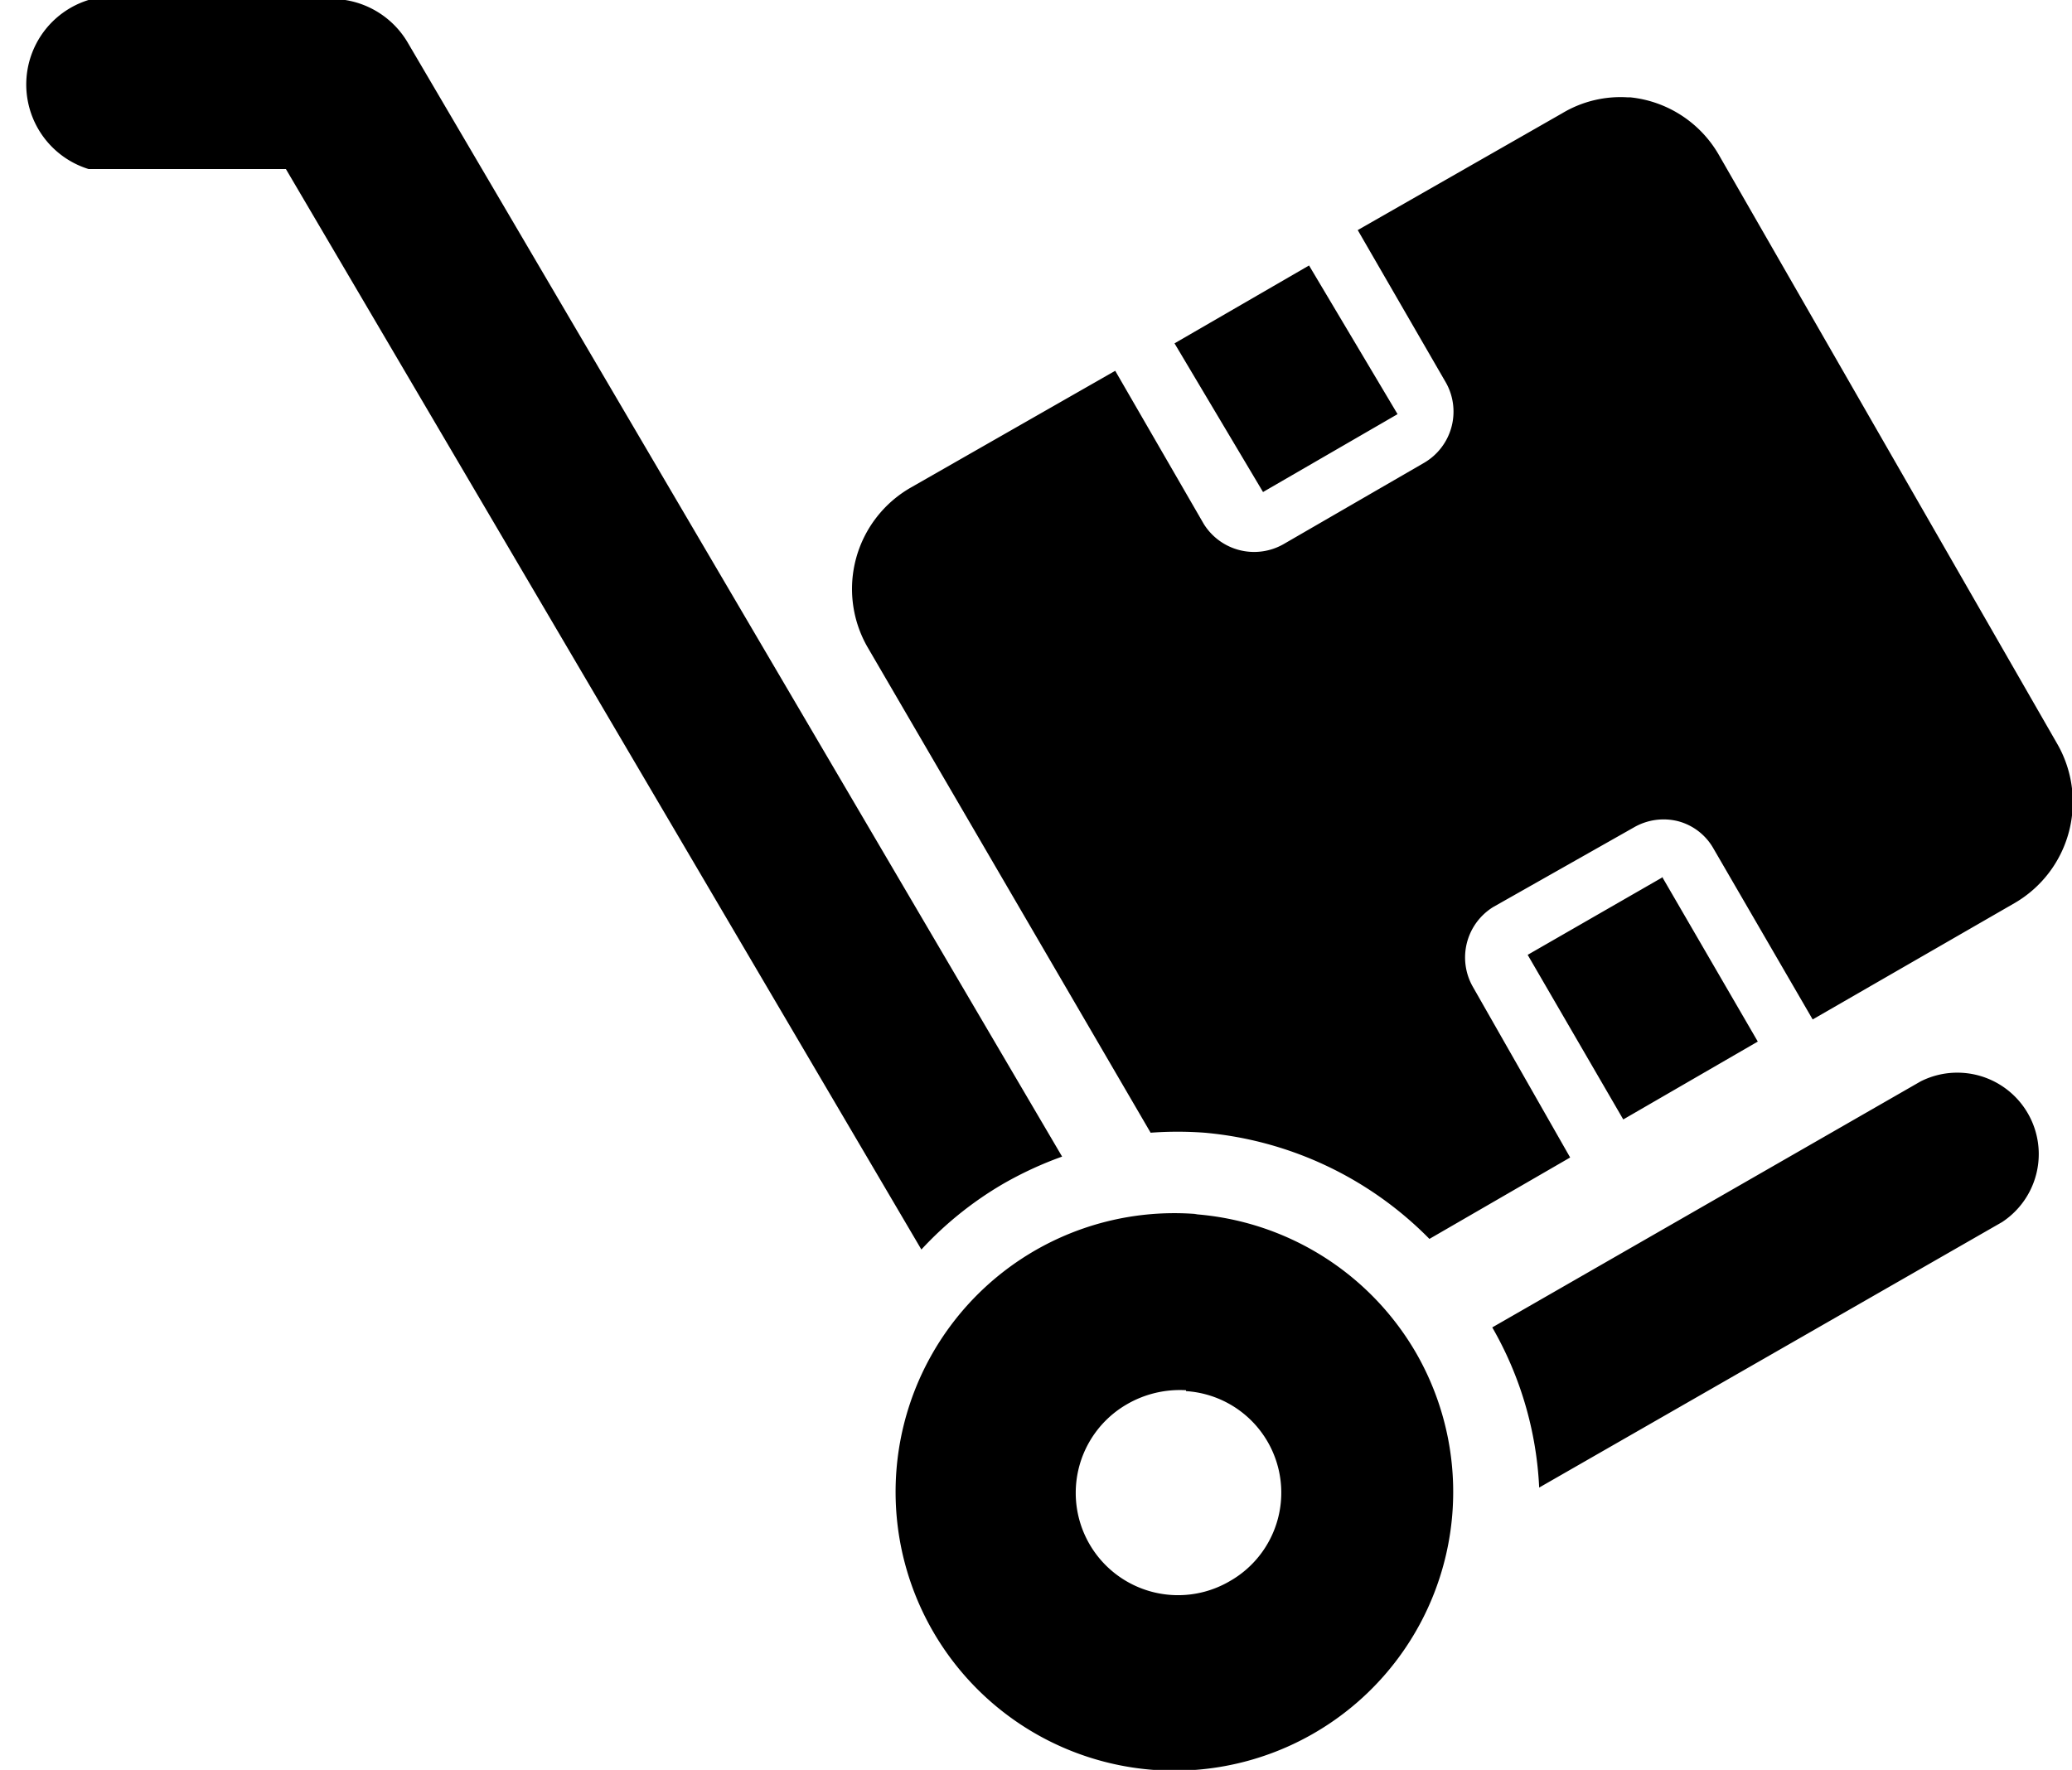 <svg viewBox="0 0 23.41 20" id="order" fill="currentColor" xmlns="http://www.w3.org/2000/svg"><path class="axcls-1" d="M22.62 13.81l-5.23 3a4 4 0 0 0-.53-1.81l4.84-2.78a.92.92 0 0 1 .92 1.59zm-9.09-.09A3.15 3.15 0 1 0 16 15.29a3.16 3.16 0 0 0-2.51-1.57zm-.13 2a1.15 1.15 0 0 1 .49 2.15 1.15 1.15 0 0 1-1.16-2 1.19 1.19 0 0 1 .67-.16zM14.79 3l1 1.68-1.52.88-1-1.68L14.79 3zm4 6.91l-1.53.88 1.08 1.86 1.52-.88-1.08-1.86zm-.4-8.81a1.28 1.28 0 0 0-.74.18L15.34 2.6l1 1.73a.67.67 0 0 1-.25.9l-1.59.92a.67.67 0 0 1-.9-.23l-1-1.73-2.31 1.32a1.32 1.32 0 0 0-.49 1.8L13 12.8a4.13 4.13 0 0 1 .61 0 4.07 4.07 0 0 1 2.54 1.2l1.59-.92-1.1-1.93a.67.67 0 0 1 .23-.9l1.59-.9a.67.67 0 0 1 .5-.07.65.65 0 0 1 .4.31l1.12 1.93 2.29-1.32a1.32 1.32 0 0 0 .47-1.8l-3.82-6.65a1.31 1.31 0 0 0-1-.65zM3.9 0a1 1 0 0 1 .7.47l7.4 12.6a4.12 4.12 0 0 0-.67.31 4 4 0 0 0-.92.74L3.23 1.91H1A1 1 0 0 1 1 0h2.9z"></path></svg>